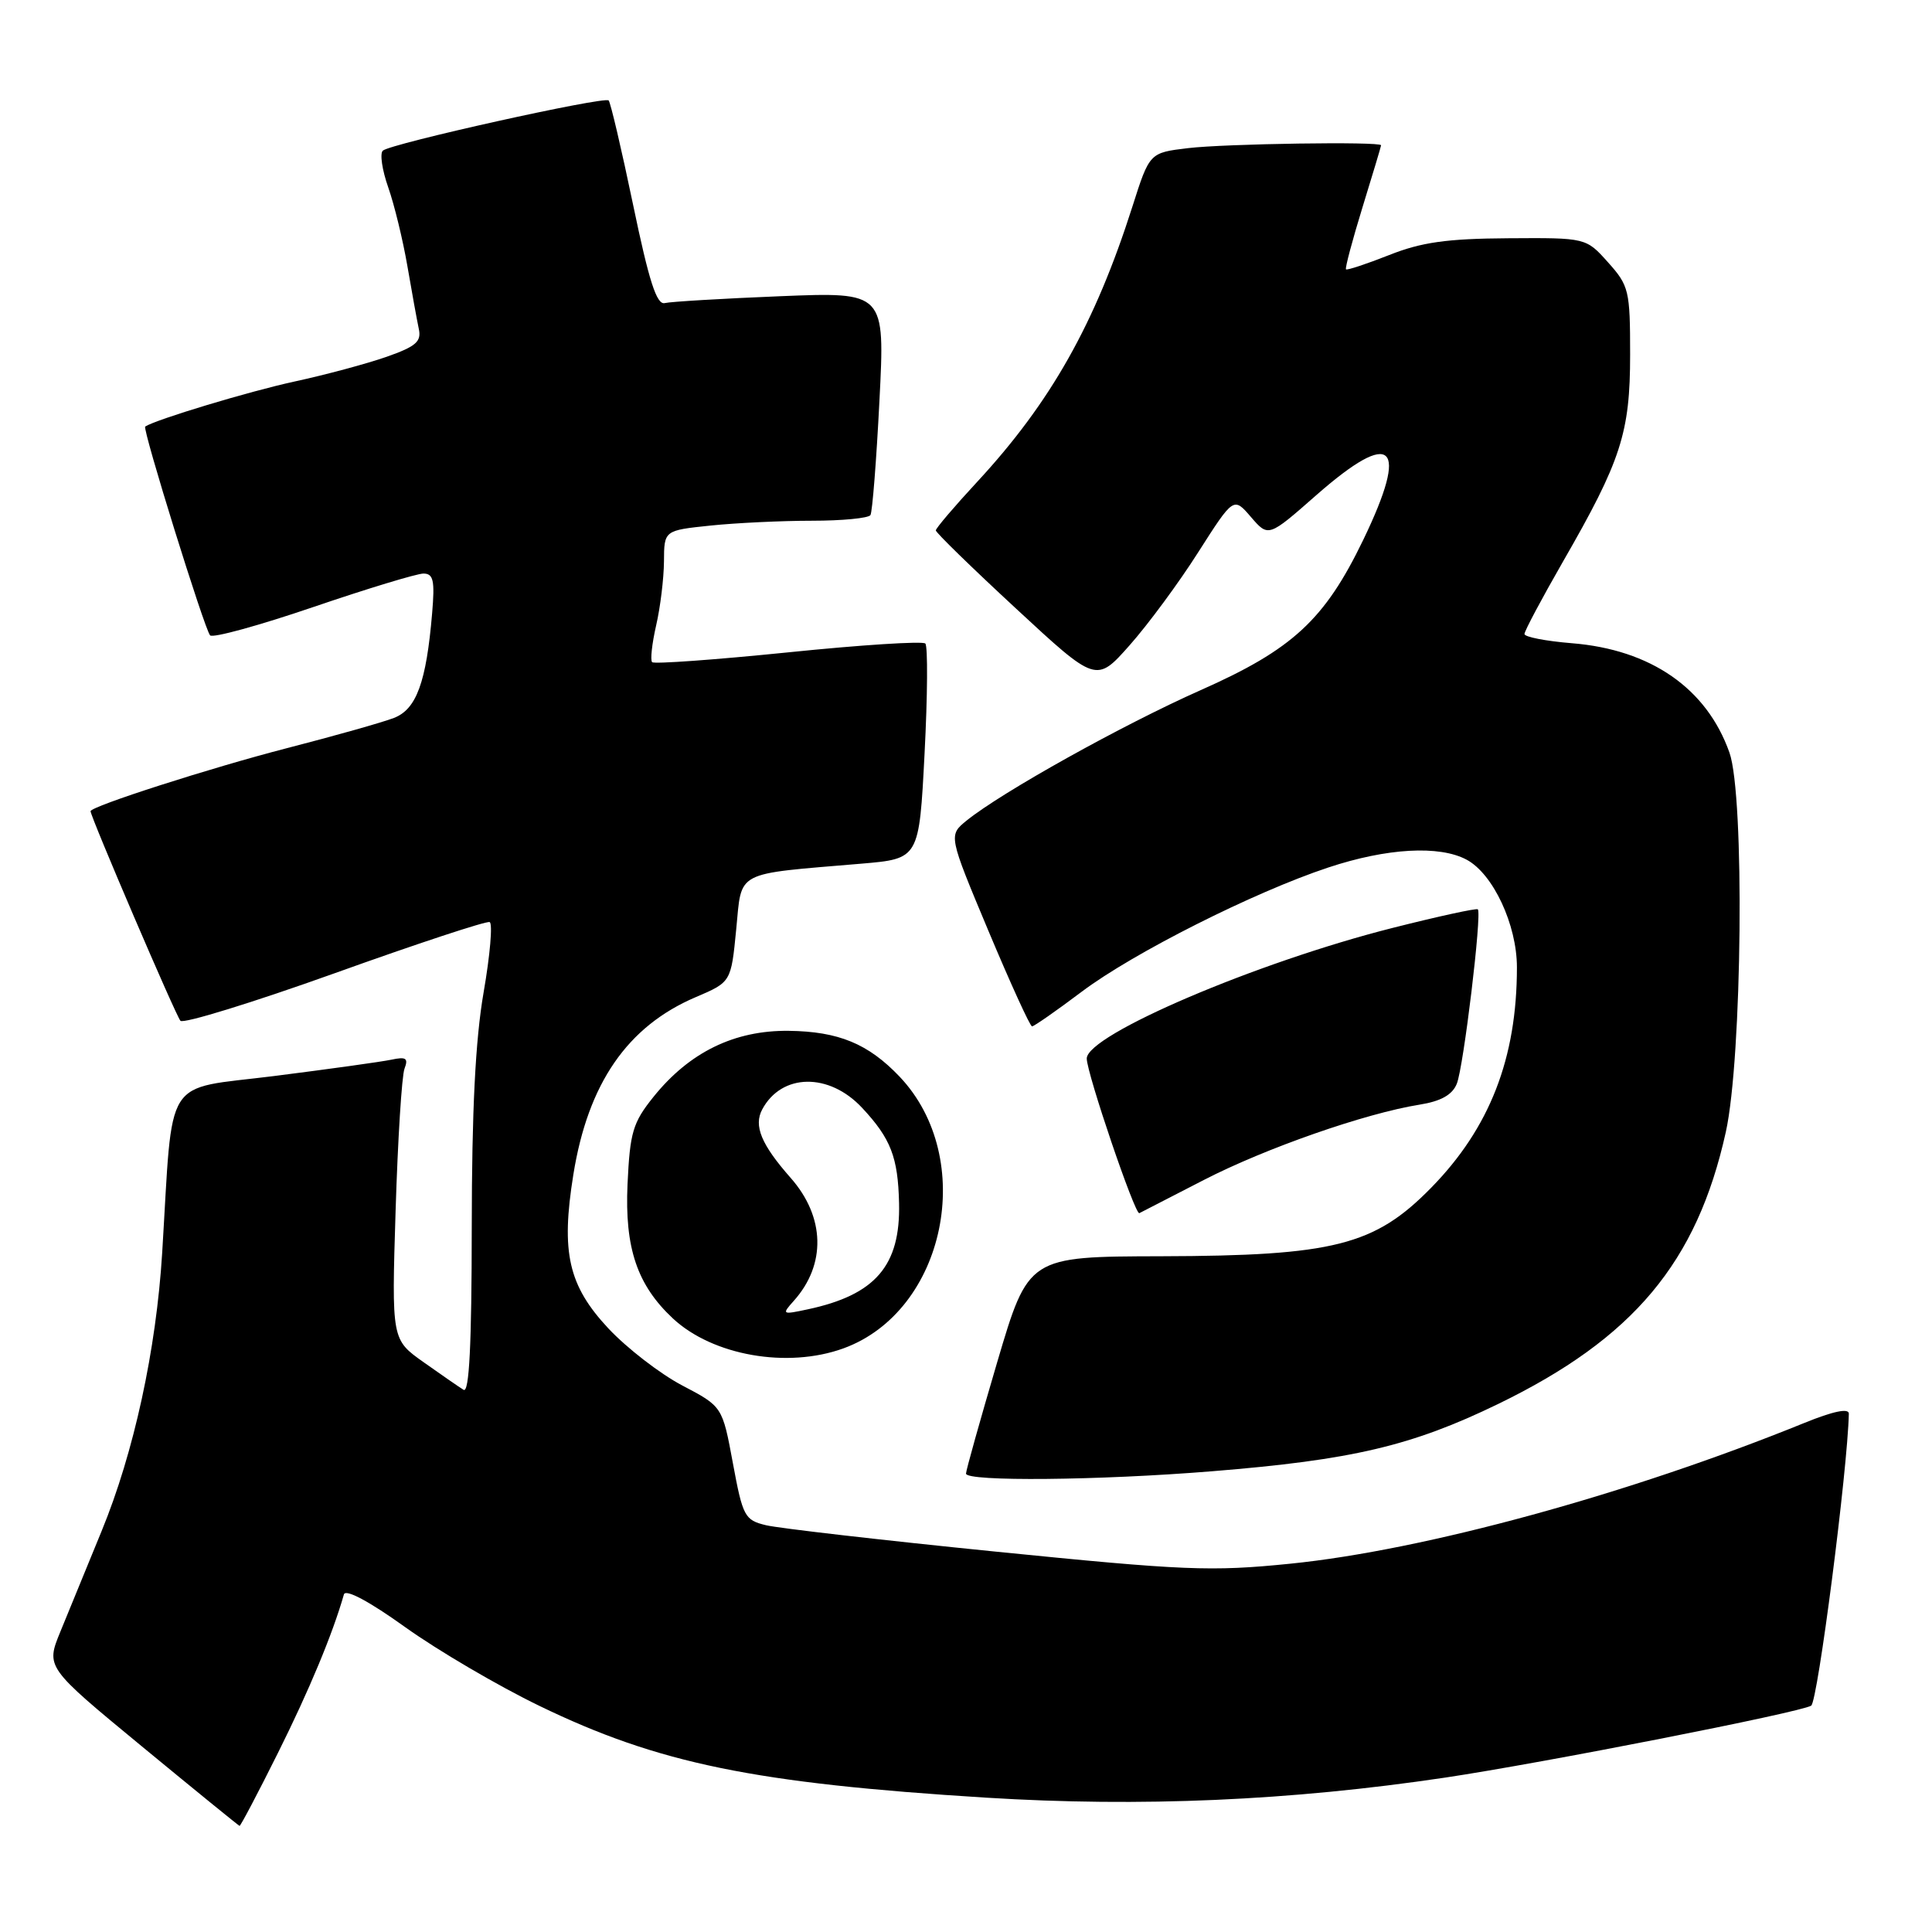 <?xml version="1.0" encoding="UTF-8" standalone="no"?>
<!DOCTYPE svg PUBLIC "-//W3C//DTD SVG 1.1//EN" "http://www.w3.org/Graphics/SVG/1.1/DTD/svg11.dtd" >
<svg xmlns="http://www.w3.org/2000/svg" xmlns:xlink="http://www.w3.org/1999/xlink" version="1.1" viewBox="0 0 256 256">
 <g >
 <path fill="currentColor"
d=" M 36.84 232.25 C 40.97 223.97 44.08 216.50 45.57 211.27 C 45.79 210.51 48.93 212.19 53.71 215.62 C 58.00 218.69 66.00 223.39 71.50 226.05 C 87.26 233.68 99.99 236.29 130.67 238.20 C 151.13 239.47 170.96 238.60 191.50 235.54 C 204.48 233.60 238.53 226.91 239.99 226.01 C 240.86 225.47 244.82 194.71 244.98 187.32 C 244.99 186.56 242.90 186.99 239.05 188.56 C 215.88 197.97 188.73 205.41 170.95 207.20 C 160.45 208.26 156.93 208.11 131.95 205.60 C 116.85 204.08 103.15 202.50 101.50 202.10 C 98.67 201.42 98.42 200.94 97.11 193.87 C 95.72 186.37 95.72 186.37 90.40 183.58 C 87.48 182.05 83.08 178.65 80.62 176.03 C 75.31 170.35 74.31 165.96 75.97 155.65 C 77.91 143.56 83.13 135.99 92.18 132.13 C 96.87 130.13 96.87 130.13 97.55 123.16 C 98.33 115.26 97.15 115.88 114.14 114.44 C 121.79 113.79 121.79 113.79 122.51 99.84 C 122.91 92.17 122.95 85.62 122.61 85.27 C 122.26 84.93 114.09 85.45 104.44 86.44 C 94.78 87.42 86.67 88.01 86.41 87.74 C 86.15 87.48 86.39 85.29 86.94 82.88 C 87.50 80.47 87.96 76.65 87.98 74.39 C 88.00 70.28 88.00 70.28 94.15 69.64 C 97.53 69.29 103.58 69.00 107.59 69.00 C 111.60 69.00 115.09 68.66 115.34 68.25 C 115.59 67.84 116.13 61.02 116.53 53.10 C 117.27 38.69 117.27 38.69 103.39 39.25 C 95.75 39.56 88.86 39.97 88.08 40.16 C 87.01 40.42 85.99 37.24 83.89 27.14 C 82.36 19.79 80.90 13.57 80.65 13.31 C 80.07 12.74 51.79 19.02 50.73 19.96 C 50.31 20.33 50.63 22.52 51.44 24.82 C 52.25 27.12 53.39 31.82 53.98 35.25 C 54.57 38.69 55.25 42.43 55.49 43.56 C 55.87 45.26 55.12 45.91 51.22 47.28 C 48.62 48.19 43.12 49.67 39.00 50.56 C 33.08 51.84 20.67 55.58 19.24 56.52 C 18.83 56.79 27.11 83.42 27.84 84.19 C 28.20 84.57 34.35 82.88 41.50 80.44 C 48.65 78.00 55.22 76.01 56.10 76.00 C 57.43 76.00 57.63 76.91 57.26 81.25 C 56.49 90.40 55.18 93.98 52.20 95.13 C 50.71 95.71 44.33 97.51 38.00 99.14 C 27.96 101.73 12.00 106.85 12.00 107.49 C 12.00 108.23 23.32 134.64 23.91 135.26 C 24.30 135.68 33.51 132.84 44.37 128.95 C 55.23 125.05 64.45 122.01 64.88 122.18 C 65.30 122.36 64.94 126.55 64.08 131.50 C 62.99 137.80 62.52 147.14 62.51 162.66 C 62.50 178.13 62.18 184.62 61.43 184.16 C 60.84 183.80 58.46 182.15 56.13 180.50 C 51.89 177.50 51.89 177.50 52.42 160.40 C 52.71 151.00 53.24 142.54 53.60 141.60 C 54.13 140.22 53.80 140.00 51.88 140.41 C 50.57 140.69 43.57 141.66 36.32 142.58 C 21.46 144.45 22.96 142.10 21.49 166.00 C 20.70 178.86 17.75 192.45 13.47 202.86 C 11.52 207.61 9.06 213.62 8.00 216.20 C 6.07 220.91 6.07 220.91 18.78 231.39 C 25.78 237.16 31.61 241.90 31.74 241.94 C 31.87 241.97 34.17 237.61 36.84 232.25 Z  M 160.60 194.95 C 179.17 193.45 187.04 191.60 198.50 186.04 C 216.44 177.33 224.85 167.29 228.68 150.00 C 230.85 140.18 231.19 105.44 229.16 99.72 C 226.15 91.21 218.74 86.07 208.28 85.23 C 204.83 84.95 202.00 84.40 202.00 84.01 C 202.00 83.61 204.30 79.30 207.10 74.42 C 214.81 61.03 216.00 57.35 216.00 46.98 C 216.00 38.50 215.85 37.86 213.08 34.77 C 210.16 31.50 210.16 31.50 199.83 31.57 C 191.72 31.62 188.33 32.10 184.06 33.80 C 181.07 34.98 178.50 35.83 178.35 35.69 C 178.21 35.54 179.19 31.84 180.54 27.46 C 181.89 23.08 183.00 19.39 183.00 19.25 C 183.00 18.73 162.30 19.04 157.41 19.63 C 152.32 20.24 152.32 20.24 150.05 27.37 C 145.09 42.92 139.23 53.32 129.47 63.86 C 126.46 67.11 124.00 70.00 124.00 70.28 C 124.00 70.57 128.78 75.23 134.63 80.64 C 145.26 90.49 145.26 90.49 149.69 85.49 C 152.12 82.75 156.22 77.20 158.78 73.16 C 163.46 65.83 163.46 65.83 165.76 68.51 C 168.07 71.19 168.07 71.19 174.44 65.59 C 184.58 56.69 186.78 58.80 180.64 71.53 C 175.53 82.12 171.28 86.05 159.09 91.45 C 148.77 96.03 132.73 104.97 128.08 108.73 C 125.67 110.69 125.67 110.69 130.97 123.34 C 133.89 130.30 136.49 136.00 136.75 136.00 C 137.01 136.00 139.97 133.94 143.33 131.41 C 150.16 126.27 166.14 118.22 176.00 114.95 C 183.77 112.37 190.72 111.98 194.33 113.91 C 197.85 115.79 201.00 122.54 201.00 128.18 C 201.00 140.22 197.40 149.47 189.62 157.40 C 182.14 165.03 176.72 166.40 153.88 166.46 C 136.27 166.50 136.27 166.50 132.13 180.51 C 129.86 188.21 128.00 194.85 128.00 195.26 C 128.00 196.33 145.62 196.17 160.60 194.95 Z  M 111.75 178.67 C 125.31 173.75 129.49 153.50 119.20 142.66 C 115.05 138.30 111.11 136.67 104.50 136.59 C 97.31 136.51 91.35 139.42 86.59 145.34 C 83.85 148.75 83.47 150.03 83.15 156.93 C 82.77 165.38 84.43 170.28 89.16 174.70 C 94.44 179.62 104.33 181.36 111.75 178.67 Z  M 159.50 156.36 C 167.71 152.13 180.92 147.52 188.11 146.37 C 190.93 145.92 192.44 145.07 193.03 143.61 C 193.93 141.43 196.38 121.04 195.82 120.49 C 195.64 120.32 190.55 121.43 184.50 122.96 C 166.51 127.51 144.00 137.12 144.00 140.26 C 144.00 142.20 150.40 161.04 150.97 160.75 C 151.26 160.60 155.10 158.63 159.50 156.36 Z  M 105.18 172.37 C 109.49 167.56 109.33 161.25 104.77 156.08 C 100.86 151.64 99.84 149.17 101.00 147.00 C 103.57 142.20 109.86 142.10 114.24 146.80 C 118.04 150.87 118.99 153.34 119.13 159.42 C 119.33 167.72 115.99 171.59 107.00 173.50 C 103.63 174.22 103.56 174.18 105.18 172.37 Z "/>
</g>
</svg>